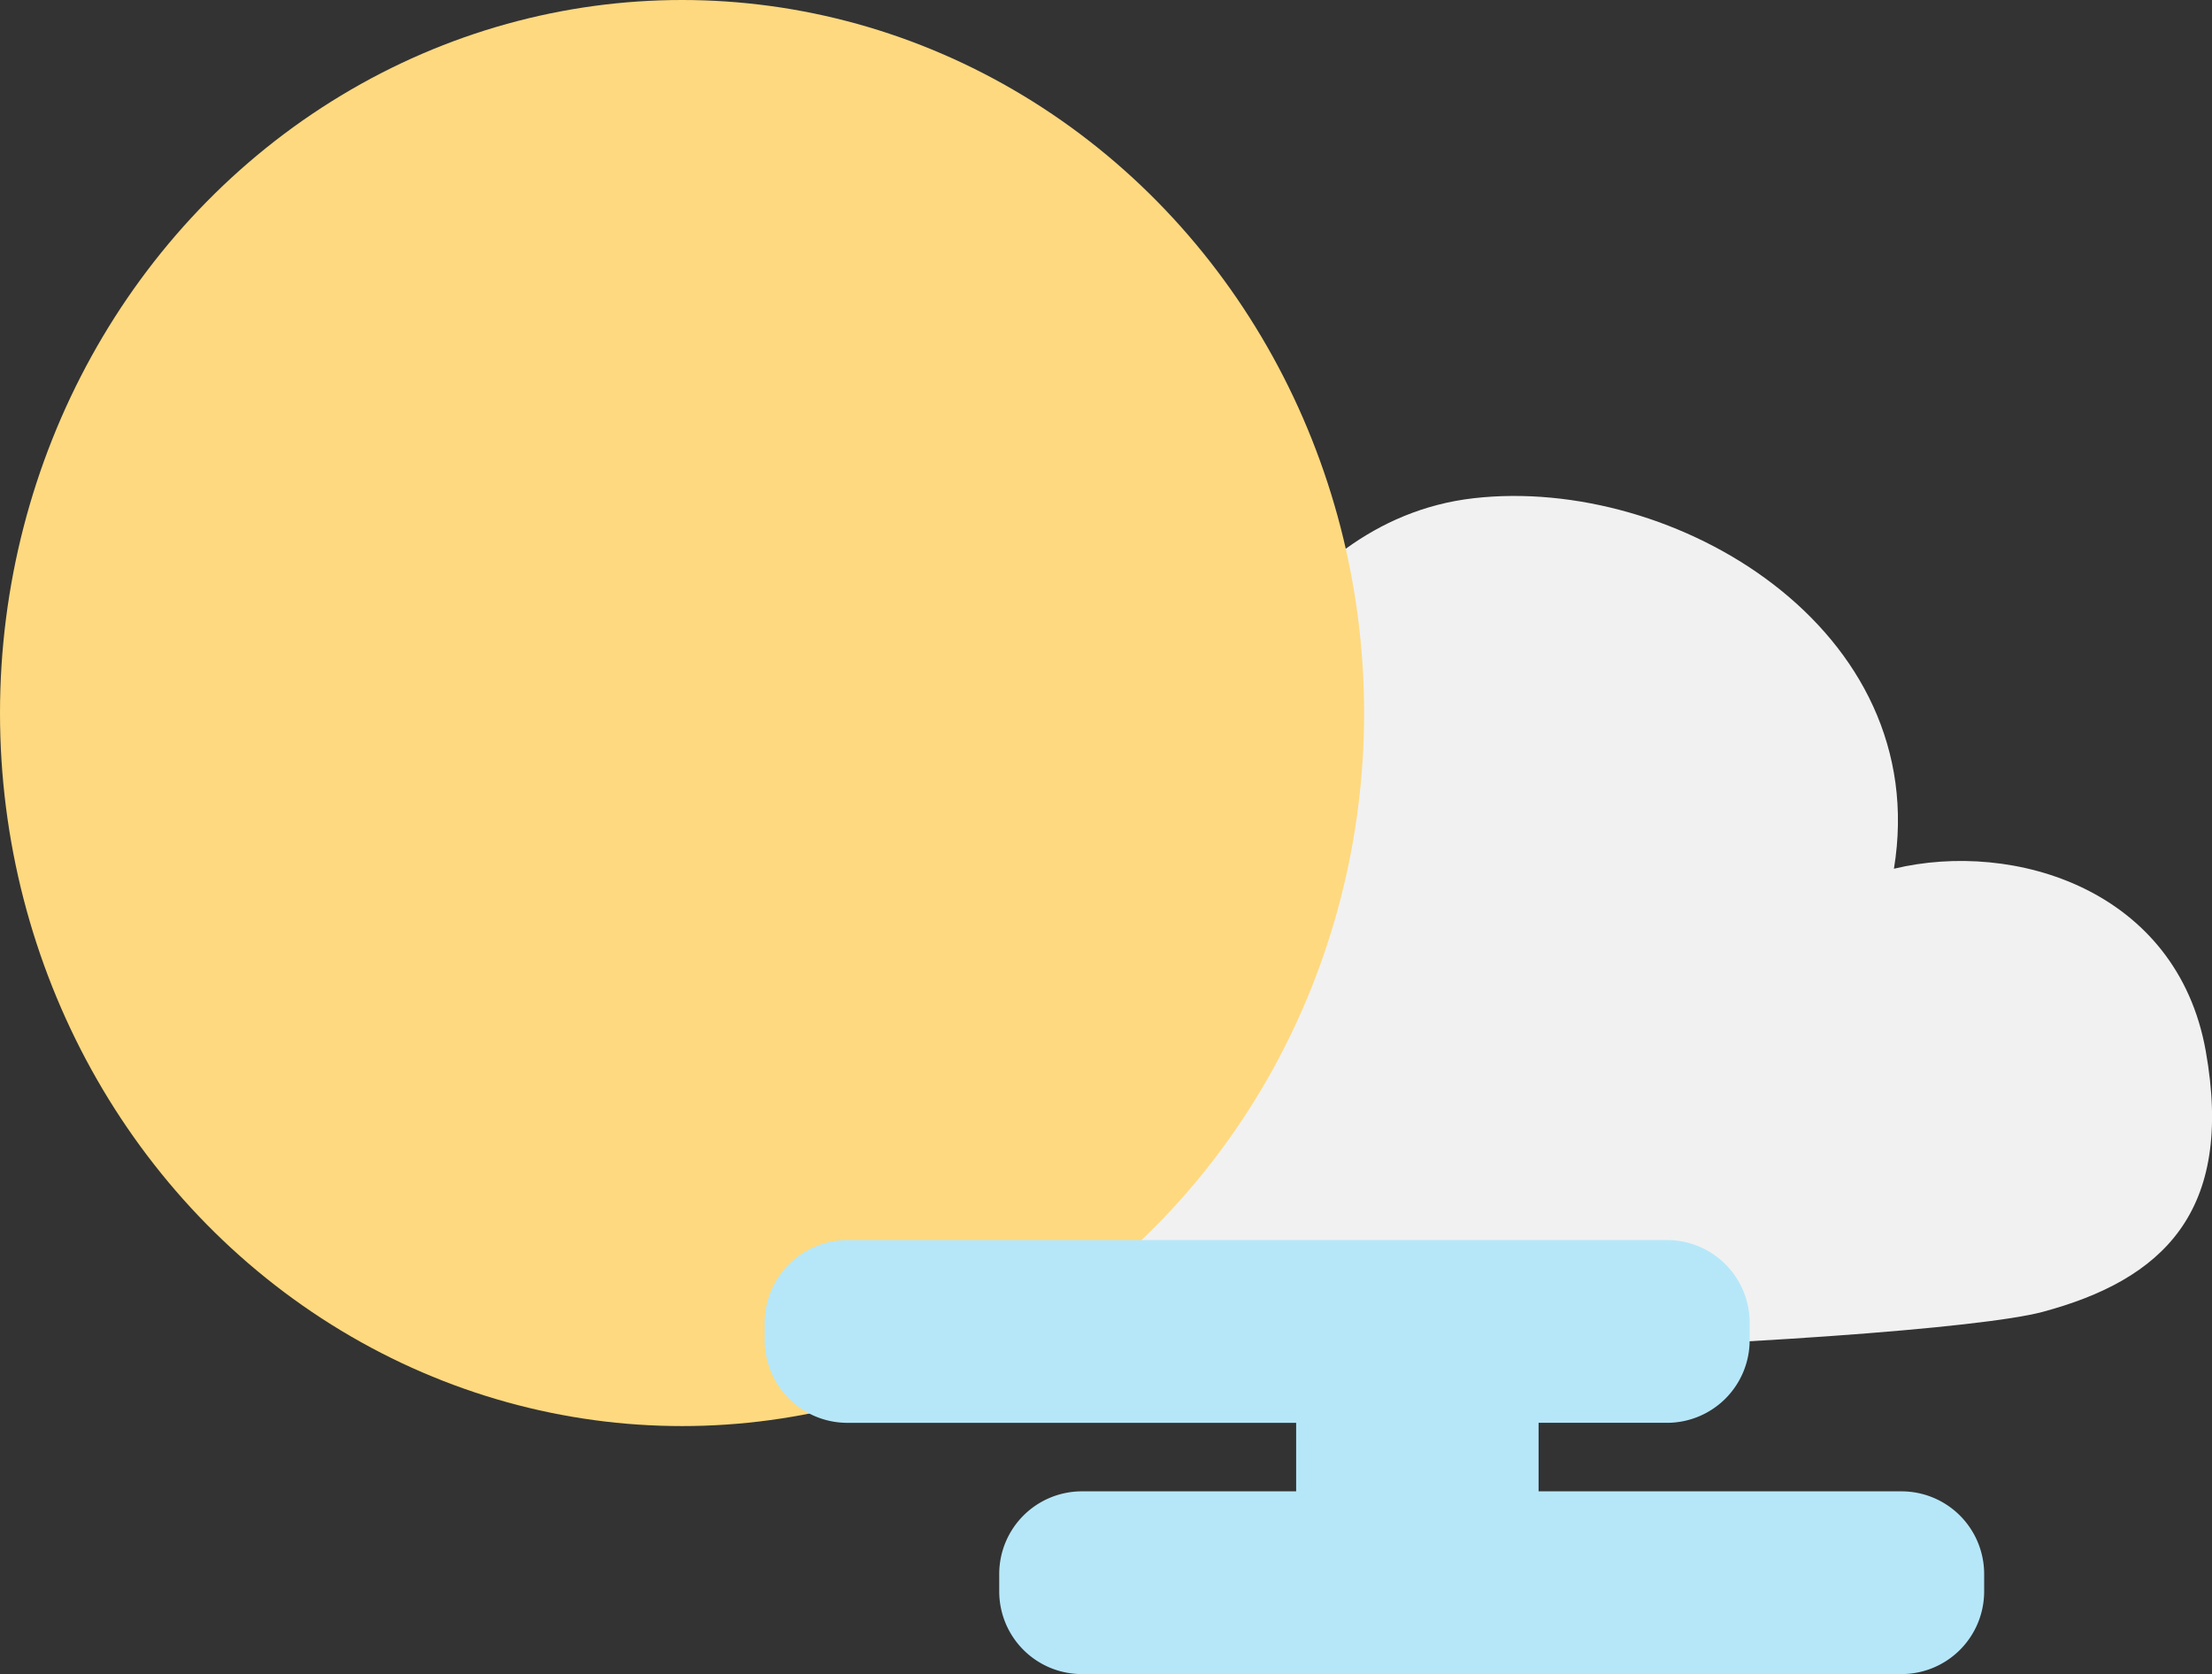 <svg xmlns="http://www.w3.org/2000/svg" width="107.024" height="81" viewBox="0 0 107.024 81">
  <rect x="0" y="0" width="107.024" height="81" fill="#333333" stroke="none"/>
  <g id="_25" data-name="25" transform="translate(-990 -690)">
    <g id="组_50" data-name="组 50" transform="translate(818 555)">
      <path id="路径_9" data-name="路径 9" d="M2203.561,200.623c15.828,3.7,58.986,1.55,64.77,0s9.294-4.809,7.9-12.623-9.272-10.218-15.087-8.821c1.909-11.616-10.609-19.039-20.332-17.927s-13.329,12.623-13.329,12.623c-9.107-11.225-25.623,2.518-22.055,10.172C2198.184,182.5,2187.834,196.479,2203.561,200.623Z" transform="translate(-1997.509 -2.146)" fill="#f1f1f1"/>
      <ellipse id="椭圆_7" data-name="椭圆 7" cx="33" cy="34.5" rx="33" ry="34.5" transform="translate(172 135)" fill="#fed97f"/>
    </g>
    <path id="联合_25" data-name="联合 25" d="M15.346,21a4,4,0,0,1-4-4v-.842a4,4,0,0,1,4-4H25.712V8.843H4a4,4,0,0,1-4-4V4A4,4,0,0,1,4,0H43.654a4,4,0,0,1,4,4v.842a4,4,0,0,1-4,4H37.442v3.316H55a4,4,0,0,1,4,4V17a4,4,0,0,1-4,4Z" transform="translate(1027 750)" fill="#b6e7f9"/>
  </g>
</svg>
